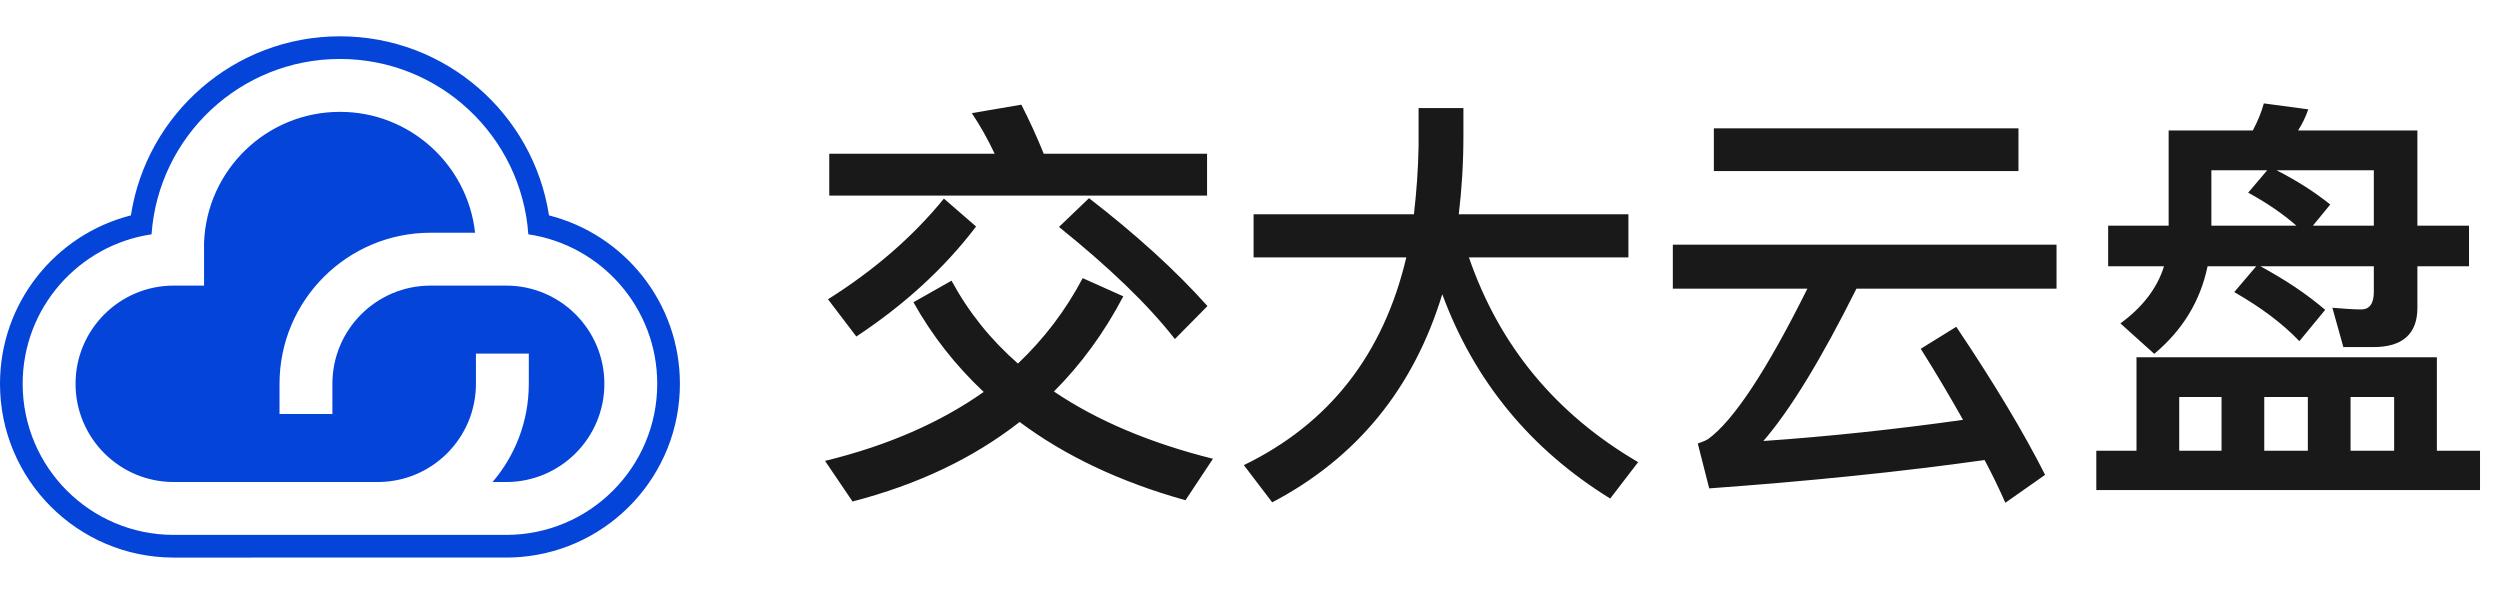 <svg width="142" height="34" viewBox="0 0 142 34" fill="none" xmlns="http://www.w3.org/2000/svg">
<path fill-rule="evenodd" clip-rule="evenodd" d="M7.435 12.234C8.322 6.473 13.3 2.062 19.309 2.062C25.318 2.062 30.296 6.473 31.183 12.234C35.457 13.318 38.619 17.189 38.619 21.8C38.619 26.971 34.643 31.212 29.581 31.635C29.327 31.656 29.071 31.668 28.813 31.669L9.869 31.67C4.419 31.67 0 27.251 0 21.8C0 17.189 3.161 13.319 7.435 12.234ZM37.331 21.8C37.331 17.489 34.151 13.92 30.009 13.31C29.616 7.743 24.975 3.349 19.308 3.349C13.642 3.349 9.001 7.744 8.608 13.31C4.466 13.92 1.287 17.489 1.287 21.8C1.287 26.54 5.129 30.382 9.869 30.382H21.455C21.482 30.382 21.509 30.382 21.537 30.382H24.376L24.42 30.382L24.458 30.382H28.749C33.489 30.382 37.331 26.54 37.331 21.8ZM24.458 13.219H26.985C26.558 9.357 23.284 6.353 19.308 6.353C15.138 6.353 11.74 9.658 11.59 13.792V16.222H9.869C6.788 16.222 4.291 18.72 4.291 21.8C4.291 24.881 6.788 27.379 9.869 27.379H21.455C24.535 27.379 27.033 24.881 27.033 21.801V20.084H30.037L30.036 21.801C30.036 23.93 29.261 25.879 27.976 27.379H28.749C31.83 27.379 34.328 24.881 34.328 21.8C34.328 18.72 31.83 16.222 28.749 16.222H24.458C21.378 16.222 18.88 18.72 18.88 21.8V23.517H15.877V21.8C15.877 17.061 19.719 13.219 24.458 13.219Z" fill="#0444D9"/>
<path d="M47.102 8.733H56.498C56.113 7.916 55.681 7.147 55.2 6.426L58.012 5.946C58.444 6.787 58.877 7.724 59.285 8.733H68.561V11.112H47.102V8.733ZM61.856 11.256C64.499 13.299 66.758 15.341 68.585 17.384L66.734 19.258C65.196 17.287 62.986 15.173 60.15 12.89L61.856 11.256ZM61.496 15.798L63.803 16.831C62.721 18.897 61.4 20.7 59.862 22.237C62.313 23.895 65.341 25.169 68.897 26.058L67.335 28.413C63.635 27.38 60.487 25.89 57.916 23.968C55.272 26.034 52.124 27.524 48.424 28.485L46.862 26.178C50.418 25.313 53.422 23.992 55.873 22.262C54.287 20.772 52.941 19.066 51.884 17.167L54.047 15.942C55.008 17.72 56.258 19.282 57.819 20.651C59.309 19.234 60.535 17.624 61.496 15.798ZM53.614 11.28L55.441 12.866C53.614 15.269 51.331 17.335 48.64 19.114L47.03 16.999C49.625 15.365 51.836 13.467 53.614 11.28ZM71.204 12.169H80.311C80.455 10.92 80.551 9.646 80.575 8.3V6.138H83.122V7.724C83.122 9.286 83.026 10.775 82.858 12.169H92.494V14.62H83.435C85.165 19.642 88.361 23.511 93.046 26.25L91.46 28.317C86.943 25.529 83.747 21.661 81.921 16.711C80.287 22.069 77.067 26.01 72.261 28.533L70.651 26.419C75.505 24.064 78.581 20.123 79.878 14.62H71.204V12.169ZM97.347 7.291H114.649V9.718H97.347V7.291ZM95.017 13.899H116.811V16.398H105.445C103.451 20.387 101.697 23.271 100.159 25.049C103.956 24.785 107.752 24.376 111.501 23.847C110.756 22.526 109.963 21.18 109.098 19.811L111.116 18.561C113.279 21.781 114.961 24.592 116.162 26.971L113.904 28.557C113.543 27.74 113.159 26.947 112.726 26.13C107.944 26.803 102.73 27.332 97.083 27.74L96.434 25.193C96.699 25.097 96.891 25.025 97.035 24.929C98.477 23.871 100.351 21.036 102.658 16.398H95.017V13.899ZM119.743 12.818H123.179V7.411H127.961C128.225 6.907 128.441 6.402 128.586 5.873L131.109 6.21C130.964 6.642 130.772 7.027 130.532 7.411H137.308V12.818H140.24V15.125H137.308V17.48C137.308 18.969 136.467 19.714 134.809 19.714H133.103L132.478 17.48C133.079 17.528 133.632 17.576 134.112 17.576C134.593 17.576 134.833 17.239 134.833 16.59V15.125H128.393C129.811 15.894 131.037 16.711 132.07 17.6L130.604 19.378C129.643 18.369 128.417 17.456 126.904 16.59L128.153 15.125H125.39C124.981 17.095 123.972 18.753 122.362 20.099L120.44 18.369C121.689 17.456 122.53 16.374 122.915 15.125H119.743V12.818ZM134.833 12.818V9.67H129.306C130.484 10.271 131.493 10.92 132.358 11.617L131.373 12.818H134.833ZM128.778 9.67H125.606V12.818H130.436C129.667 12.145 128.754 11.52 127.696 10.944L128.778 9.67ZM138.414 20.291V25.602H140.865V27.836H119.07V25.602H121.353V20.291H138.414ZM123.78 25.602H126.183V22.55H123.78V25.602ZM128.61 25.602H131.085V22.55H128.61V25.602ZM133.512 25.602H135.987V22.55H133.512V25.602Z" fill="black" fill-opacity="0.9"/>
</svg>
